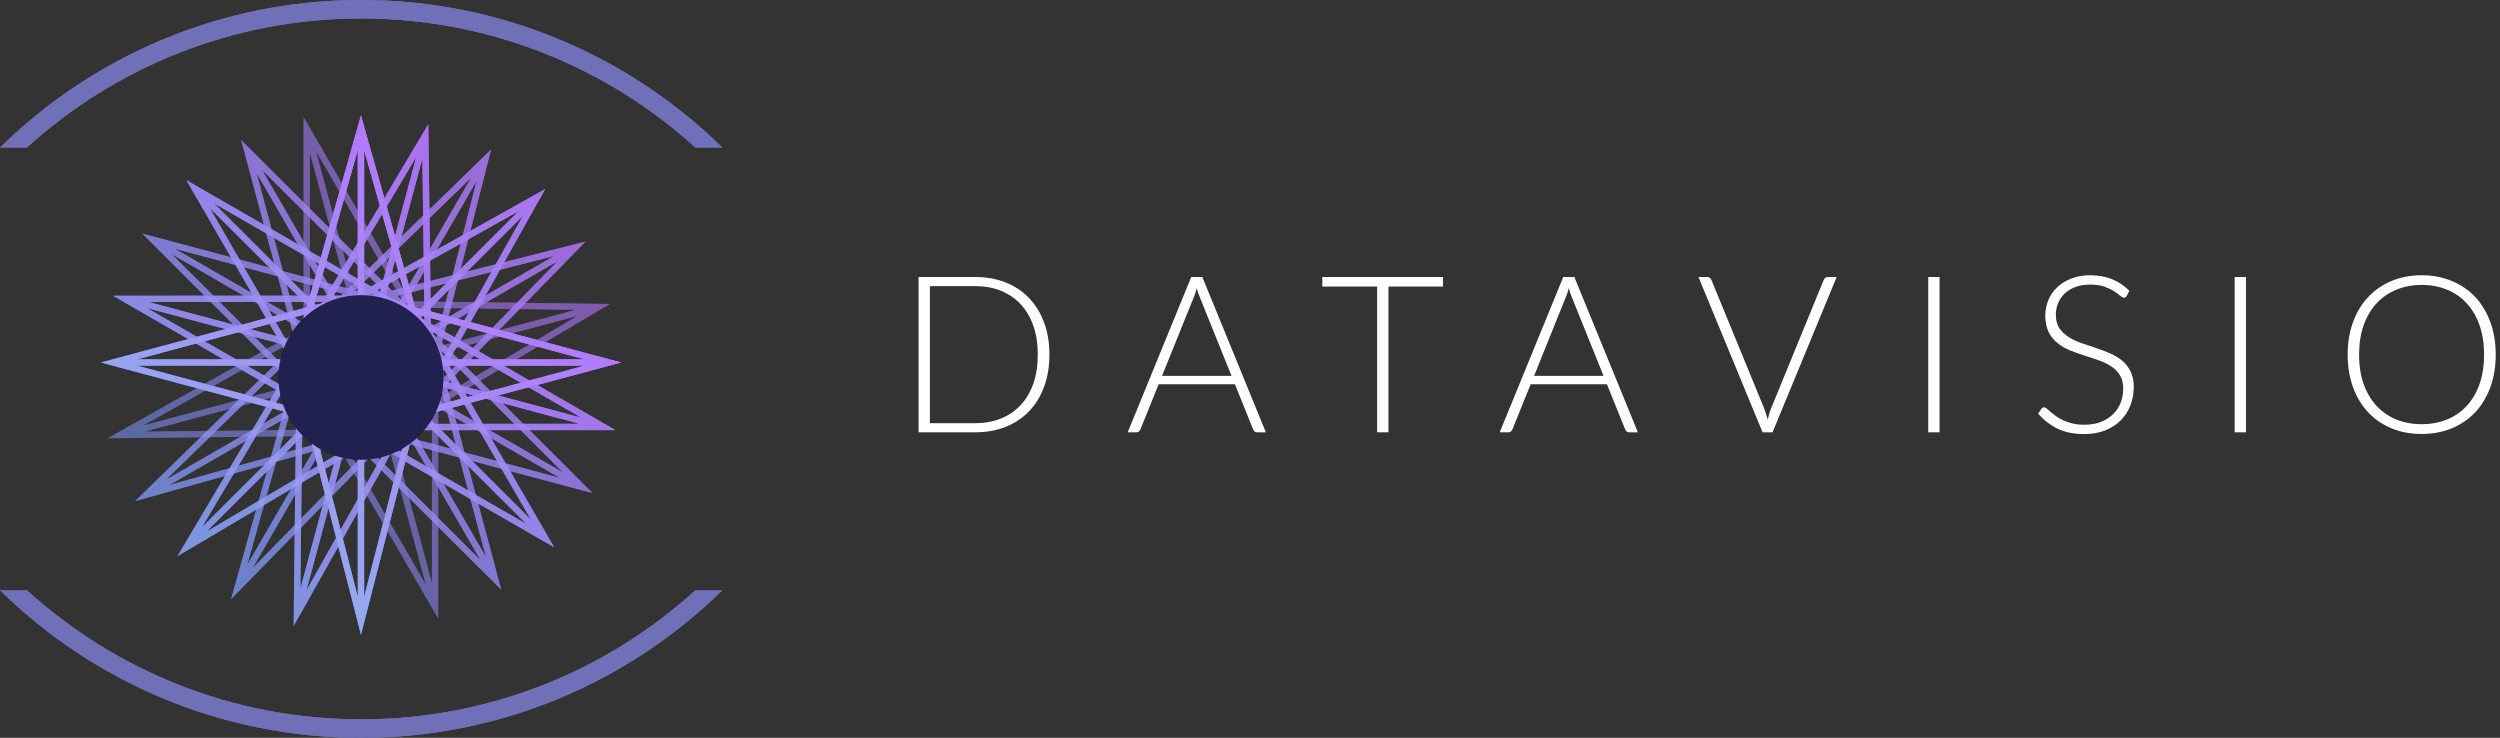 <svg width="410" height="121" viewBox="0 0 410 121" fill="none" xmlns="http://www.w3.org/2000/svg">
<rect x="0" y="0" width="410" height="121" fill="#333333" stroke="none"/>
<path d="M21.456 13.014C21.456 14.982 21.162 16.752 20.574 18.324C19.986 19.896 19.158 21.234 18.09 22.338C17.022 23.442 15.738 24.288 14.238 24.876C12.75 25.464 11.106 25.758 9.306 25.758H0V0.288H9.306C11.106 0.288 12.75 0.582 14.238 1.17C15.738 1.758 17.022 2.604 18.09 3.708C19.158 4.812 19.986 6.15 20.574 7.722C21.162 9.294 21.456 11.058 21.456 13.014ZM19.548 13.014C19.548 11.238 19.302 9.654 18.81 8.262C18.318 6.87 17.622 5.694 16.722 4.734C15.822 3.774 14.742 3.042 13.482 2.538C12.222 2.034 10.83 1.782 9.306 1.782H1.854V24.264H9.306C10.83 24.264 12.222 24.012 13.482 23.508C14.742 23.004 15.822 22.272 16.722 21.312C17.622 20.352 18.318 19.176 18.81 17.784C19.302 16.392 19.548 14.802 19.548 13.014Z" transform="translate(150.647 45.141)" fill="white"/>
<path d="M51.323 16.506L46.139 3.636C45.959 3.216 45.785 2.712 45.617 2.124C45.545 2.412 45.467 2.688 45.383 2.952C45.299 3.204 45.209 3.438 45.113 3.654L39.929 16.506H51.323ZM56.957 25.758H55.535C55.367 25.758 55.229 25.716 55.121 25.632C55.013 25.536 54.929 25.416 54.869 25.272L51.881 17.874H39.371L36.383 25.272C36.335 25.404 36.251 25.518 36.131 25.614C36.011 25.71 35.867 25.758 35.699 25.758H34.295L44.717 0.288H46.535L56.957 25.758Z" transform="translate(150.647 45.141)" fill="white"/>
<path d="M86.008 1.854H77.062V25.758H75.208V1.854H66.208V0.288H86.008V1.854Z" transform="translate(150.647 45.141)" fill="white"/>
<path d="M112.333 16.506L107.149 3.636C106.969 3.216 106.795 2.712 106.627 2.124C106.555 2.412 106.477 2.688 106.393 2.952C106.309 3.204 106.219 3.438 106.123 3.654L100.939 16.506H112.333ZM117.967 25.758H116.545C116.377 25.758 116.239 25.716 116.131 25.632C116.023 25.536 115.939 25.416 115.879 25.272L112.891 17.874H100.381L97.393 25.272C97.345 25.404 97.261 25.518 97.141 25.614C97.021 25.71 96.877 25.758 96.709 25.758H95.305L105.727 0.288H107.545L117.967 25.758Z" transform="translate(150.647 45.141)" fill="white"/>
<path d="M150.564 0.288L140.052 25.758H138.414L127.902 0.288H129.36C129.528 0.288 129.666 0.336 129.774 0.432C129.882 0.516 129.966 0.63 130.026 0.774L138.702 21.906C138.798 22.17 138.894 22.452 138.99 22.752C139.086 23.052 139.176 23.358 139.26 23.67C139.332 23.358 139.41 23.052 139.494 22.752C139.578 22.452 139.674 22.17 139.782 21.906L148.44 0.774C148.488 0.642 148.572 0.528 148.692 0.432C148.812 0.336 148.956 0.288 149.124 0.288H150.564Z" transform="translate(150.647 45.141)" fill="white"/>
<path d="M167.44 25.758H165.586V0.288H167.44V25.758Z" transform="translate(150.647 45.141)" fill="white"/>
<path d="M198.139 3.384C198.031 3.588 197.875 3.69 197.671 3.69C197.515 3.69 197.311 3.582 197.059 3.366C196.819 3.138 196.489 2.892 196.069 2.628C195.649 2.352 195.121 2.1 194.485 1.872C193.861 1.644 193.087 1.53 192.163 1.53C191.239 1.53 190.423 1.662 189.715 1.926C189.019 2.19 188.431 2.55 187.951 3.006C187.483 3.462 187.123 3.99 186.871 4.59C186.631 5.19 186.511 5.82 186.511 6.48C186.511 7.344 186.691 8.058 187.051 8.622C187.423 9.186 187.909 9.666 188.509 10.062C189.109 10.458 189.787 10.794 190.543 11.07C191.311 11.334 192.097 11.598 192.901 11.862C193.705 12.126 194.485 12.42 195.241 12.744C196.009 13.056 196.693 13.452 197.293 13.932C197.893 14.412 198.373 15.006 198.733 15.714C199.105 16.41 199.291 17.28 199.291 18.324C199.291 19.392 199.105 20.4 198.733 21.348C198.373 22.284 197.845 23.1 197.149 23.796C196.453 24.492 195.601 25.044 194.593 25.452C193.585 25.848 192.433 26.046 191.137 26.046C189.457 26.046 188.011 25.752 186.799 25.164C185.587 24.564 184.525 23.748 183.613 22.716L184.117 21.924C184.261 21.744 184.429 21.654 184.621 21.654C184.729 21.654 184.867 21.726 185.035 21.87C185.203 22.014 185.407 22.194 185.647 22.41C185.887 22.614 186.175 22.842 186.511 23.094C186.847 23.334 187.237 23.562 187.681 23.778C188.125 23.982 188.635 24.156 189.211 24.3C189.787 24.444 190.441 24.516 191.173 24.516C192.181 24.516 193.081 24.366 193.873 24.066C194.665 23.754 195.331 23.334 195.871 22.806C196.423 22.278 196.843 21.654 197.131 20.934C197.419 20.202 197.563 19.422 197.563 18.594C197.563 17.694 197.377 16.956 197.005 16.38C196.645 15.792 196.165 15.306 195.565 14.922C194.965 14.526 194.281 14.196 193.513 13.932C192.757 13.668 191.977 13.41 191.173 13.158C190.369 12.906 189.583 12.624 188.815 12.312C188.059 12 187.381 11.604 186.781 11.124C186.181 10.632 185.695 10.026 185.323 9.306C184.963 8.574 184.783 7.662 184.783 6.57C184.783 5.718 184.945 4.896 185.269 4.104C185.593 3.312 186.067 2.616 186.691 2.016C187.315 1.404 188.083 0.918 188.995 0.558C189.919 0.186 190.969 0 192.145 0C193.465 0 194.647 0.21 195.691 0.63C196.747 1.05 197.707 1.692 198.571 2.556L198.139 3.384Z" transform="translate(150.647 45.141)" fill="white"/>
<path d="M217.692 25.758H215.838V0.288H217.692V25.758Z" transform="translate(150.647 45.141)" fill="white"/>
<path d="M258.651 13.014C258.651 14.982 258.357 16.77 257.769 18.378C257.181 19.974 256.353 21.342 255.285 22.482C254.217 23.61 252.933 24.486 251.433 25.11C249.945 25.722 248.301 26.028 246.501 26.028C244.701 26.028 243.057 25.722 241.569 25.11C240.081 24.486 238.803 23.61 237.735 22.482C236.667 21.342 235.839 19.974 235.251 18.378C234.663 16.77 234.369 14.982 234.369 13.014C234.369 11.058 234.663 9.282 235.251 7.686C235.839 6.078 236.667 4.71 237.735 3.582C238.803 2.442 240.081 1.56 241.569 0.936C243.057 0.312 244.701 0 246.501 0C248.301 0 249.945 0.312 251.433 0.936C252.933 1.548 254.217 2.424 255.285 3.564C256.353 4.704 257.181 6.078 257.769 7.686C258.357 9.282 258.651 11.058 258.651 13.014ZM256.743 13.014C256.743 11.238 256.497 9.642 256.005 8.226C255.513 6.81 254.817 5.61 253.917 4.626C253.017 3.642 251.937 2.892 250.677 2.376C249.417 1.848 248.025 1.584 246.501 1.584C244.989 1.584 243.603 1.848 242.343 2.376C241.083 2.892 239.997 3.642 239.085 4.626C238.185 5.61 237.483 6.81 236.979 8.226C236.487 9.642 236.241 11.238 236.241 13.014C236.241 14.802 236.487 16.404 236.979 17.82C237.483 19.224 238.185 20.418 239.085 21.402C239.997 22.386 241.083 23.136 242.343 23.652C243.603 24.168 244.989 24.426 246.501 24.426C248.025 24.426 249.417 24.168 250.677 23.652C251.937 23.136 253.017 22.386 253.917 21.402C254.817 20.418 255.513 19.224 256.005 17.82C256.497 16.404 256.743 14.802 256.743 13.014Z" transform="translate(150.647 45.141)" fill="white"/>
<path fill-rule="evenodd" clip-rule="evenodd" d="M51.034 40.04L60.072 73.754L35.529 49.27L0 59.207L26.385 33.459L17.415 0L42.145 24.671L73.883 16.625L51.034 40.04ZM50.721 38.873L69.227 19.908L48.794 31.684L50.721 38.873ZM47.861 32.222L49.876 39.738L44.303 45.45L39.454 37.067L47.861 32.222ZM48.274 30.785L68.707 19.009L43.001 25.525L48.274 30.785ZM41.828 25.822L47.341 31.323L38.934 36.168L34.086 27.785L41.828 25.822ZM40.971 24.968L20.843 4.888L33.545 26.851L40.971 24.968ZM32.638 27.358L19.942 5.407L27.239 32.626L32.638 27.358ZM26.694 34.611L5.137 55.647L28.693 42.07L26.694 34.611ZM29.626 41.532L27.547 33.778L33.174 28.286L38.033 36.687L29.626 41.532ZM29.213 42.969L5.657 56.546L34.685 48.428L29.213 42.969ZM35.834 48.106L30.146 42.432L38.553 37.587L43.412 45.987L35.834 48.106ZM36.679 48.949L56.644 68.867L43.949 46.916L36.679 48.949ZM44.843 46.385L50.189 40.906L57.545 68.347L44.843 46.385Z" transform="translate(22.145 22.986)" fill="url(#paint0_linear)" fill-opacity="0.5"/>
<path fill-rule="evenodd" clip-rule="evenodd" d="M54.264 47.362L54.253 82.262L36.895 52.272L0 52.69L32.161 34.637L32.173 0L49.663 30.219L82.406 30.648L54.264 47.362ZM54.265 46.153L77.057 32.616L54.267 38.712L54.265 46.153ZM53.227 38.99L53.224 46.771L46.36 50.848L43.85 41.498L53.227 38.99ZM53.998 37.709L76.788 31.613L50.269 31.266L53.998 37.709ZM49.058 31.25L52.957 37.987L43.581 40.495L41.071 31.145L49.058 31.25ZM48.452 30.203L34.216 5.607L40.791 30.103L48.452 30.203ZM39.783 30.359L33.211 5.875L33.202 34.053L39.783 30.359ZM32.161 35.828L5.885 50.578L32.159 43.55L32.161 35.828ZM33.199 43.272L33.202 35.244L40.061 31.394L42.576 40.764L33.199 43.272ZM32.428 44.554L6.154 51.581L36.298 51.24L32.428 44.554ZM37.492 51.226L33.468 44.275L42.845 41.767L45.36 51.137L37.492 51.226ZM38.089 52.258L52.21 76.656L45.638 52.172L38.089 52.258ZM46.639 51.891L53.224 47.98L53.215 76.387L46.639 51.891Z" transform="translate(17.614 19.198)" fill="url(#paint1_linear)" fill-opacity="0.3"/>
<path fill-rule="evenodd" clip-rule="evenodd" d="M31.742 42.911L0 61.689L18.81 30.002L1.471 0L31.755 17.441L60.325 1.469L44.326 29.99L61.797 60.22L31.742 42.911ZM32.77 42.304L57.219 56.385L39.265 38.462L32.77 42.304ZM38.505 37.704L31.735 41.708L24.77 37.697L31.634 30.845L38.505 37.704ZM30.898 30.11L24.027 23.251L20.016 30.009L24.034 36.962L30.898 30.11ZM23.273 37.723L19.407 31.034L4.039 56.923L23.273 37.723ZM19.419 28.977L23.268 22.493L5.314 4.57L19.419 28.977ZM24.778 22.531L31.634 29.376L38.498 22.523L31.747 18.635L24.778 22.531ZM30.698 18.031L24.013 21.768L6.049 3.836L30.698 18.031ZM32.803 18.045L39.26 21.763L55.943 5.109L32.803 18.045ZM39.234 23.258L32.37 30.11L39.226 36.955L43.129 29.997L39.234 23.258ZM43.721 28.943L39.996 22.497L56.679 5.843L43.721 28.943ZM43.734 31.044L39.991 37.718L57.955 55.65L43.734 31.044ZM24.008 38.457L30.709 42.316L4.774 57.657L24.008 38.457Z" transform="translate(29.089 29.538)" fill="url(#paint2_linear)" fill-opacity="0.7"/>
<path fill-rule="evenodd" clip-rule="evenodd" d="M40.365 47.415L14.573 73.754L24.527 38.287L0 13.787L33.773 22.809L57.23 0L49.17 31.683L73.883 56.369L40.365 47.415ZM41.2 46.563L68.467 53.847L46.477 41.174L41.2 46.563ZM45.547 40.638L40.047 46.255L32.278 44.18L37.132 35.788L45.547 40.638ZM36.231 35.268L27.816 30.418L25.693 37.982L31.377 43.661L36.231 35.268ZM30.839 44.592L25.371 39.13L17.238 68.108L30.839 44.592ZM24.849 37.139L26.886 29.882L4.896 17.209L24.849 37.139ZM28.354 29.529L36.751 34.369L41.605 25.977L34.075 23.965L28.354 29.529ZM32.906 23.653L27.418 28.99L5.416 16.309L32.906 23.653ZM34.943 23.122L42.144 25.045L53.941 4.648L34.943 23.122ZM42.506 26.496L37.652 34.888L46.05 39.728L48.016 32L42.506 26.496ZM48.314 30.828L43.045 25.565L54.842 5.167L48.314 30.828ZM48.872 32.855L46.986 40.268L68.987 52.948L48.872 32.855ZM31.74 45.111L39.212 47.107L18.139 68.627L31.74 45.111Z" transform="translate(23.315 24.509)" fill="url(#paint3_linear)" fill-opacity="0.5"/>
<path fill-rule="evenodd" clip-rule="evenodd" d="M47.709 50.157L29.624 82.262L30.043 45.432L0 28.104L34.962 28.093L51.705 0L52.134 32.686L82.406 50.146L47.709 50.157ZM48.294 49.118L76.52 49.109L51.994 42.549L48.294 49.118ZM50.957 42.271L47.1 49.118L39.058 49.121L41.571 39.761L50.957 42.271ZM40.566 39.492L31.18 36.981L31.09 44.836L38.053 48.852L40.566 39.492ZM37.775 49.891L31.077 46.028L30.735 76.119L37.775 49.891ZM30.057 44.24L30.142 36.704L5.616 30.144L30.057 44.24ZM31.469 35.983L40.835 38.489L43.348 29.128L35.553 29.131L31.469 35.983ZM34.342 29.131L30.425 35.704L5.886 29.14L34.342 29.131ZM36.172 28.092L43.627 28.09L49.733 5.34L36.172 28.092ZM44.353 29.397L41.84 38.758L51.206 41.263L51.102 33.29L44.353 29.397ZM51.086 32.081L44.631 28.359L50.738 5.608L51.086 32.081ZM52.15 33.895L52.251 41.542L76.79 48.106L52.15 33.895ZM38.78 50.16L46.515 50.157L31.739 76.388L38.78 50.16Z" transform="translate(18.534 20.394)" fill="url(#paint4_linear)" fill-opacity="0.7"/>
<path fill-rule="evenodd" clip-rule="evenodd" d="M51.801 49.48L42.657 85.164L33.512 49.48L0 40.505L33.767 31.461L42.657 0L51.546 31.461L85.313 40.505L51.801 49.48ZM52.097 48.326L79.359 41.024H53.968L52.097 48.326ZM52.894 41.024L50.944 48.635L43.177 50.715V41.024L52.894 41.024ZM42.136 41.024L32.419 41.024L34.369 48.635L42.136 50.715L42.136 41.024ZM42.136 51.79L34.665 49.789L42.136 78.944L42.136 51.79ZM33.216 48.326L31.345 41.024L5.954 41.024L33.216 48.326ZM32.44 39.986H42.136L42.136 30.295L34.608 32.311L32.44 39.986ZM33.439 32.624L31.359 39.986L5.954 39.986L33.439 32.624ZM34.937 31.148L42.136 29.22L42.136 5.667L34.937 31.148ZM43.177 30.295V39.986L52.873 39.986L50.705 32.311L43.177 30.295ZM50.376 31.148L43.177 29.22L43.177 5.667L50.376 31.148ZM51.874 32.624L53.954 39.986L79.359 39.986L51.874 32.624ZM43.177 51.79L50.648 49.789L43.177 78.944L43.177 51.79Z" transform="translate(16.542 18.942)" fill="url(#paint5_linear)"/>
<ellipse cx="13.525" cy="13.502" rx="13.525" ry="13.502" transform="translate(72.723 75.404) rotate(-180)" fill="#21214F"/>
<path opacity="0.8" d="M0 0C15.264 14.97 36.17 24.2 59.23 24.2C82.29 24.2 103.196 14.97 118.46 0H114.056C99.568 13.158 80.335 21.175 59.23 21.175C38.126 21.175 18.892 13.158 4.405 0H0Z" transform="translate(0 96.8)" fill="#6F71B8"/>
<path opacity="0.8" d="M59.23 3.025C38.126 3.025 18.892 11.042 4.405 24.2H0C15.264 9.23 36.17 0 59.23 0C82.29 0 103.196 9.23 118.46 24.2H114.056C99.568 11.042 80.335 3.025 59.23 3.025Z" fill="#6F71B8"/>
<path fill-rule="evenodd" clip-rule="evenodd" d="M51.034 40.04L60.072 73.754L35.529 49.27L0 59.207L26.385 33.459L17.415 0L42.145 24.671L73.883 16.625L51.034 40.04ZM50.721 38.873L69.227 19.908L48.794 31.684L50.721 38.873ZM47.861 32.222L49.876 39.738L44.303 45.45L39.454 37.067L47.861 32.222ZM48.274 30.785L68.707 19.009L43.001 25.525L48.274 30.785ZM41.828 25.822L47.341 31.323L38.934 36.168L34.086 27.785L41.828 25.822ZM40.971 24.968L20.843 4.888L33.545 26.851L40.971 24.968ZM32.638 27.358L19.942 5.407L27.239 32.626L32.638 27.358ZM26.694 34.611L5.137 55.647L28.693 42.07L26.694 34.611ZM29.626 41.532L27.547 33.778L33.174 28.286L38.033 36.687L29.626 41.532ZM29.213 42.969L5.657 56.546L34.685 48.428L29.213 42.969ZM35.834 48.106L30.146 42.432L38.553 37.587L43.412 45.987L35.834 48.106ZM36.679 48.949L56.644 68.867L43.949 46.916L36.679 48.949ZM44.843 46.385L50.189 40.906L57.545 68.347L44.843 46.385Z" transform="translate(22.145 22.986)" fill="url(#paint6_linear)" fill-opacity="0.5"/>
<path fill-rule="evenodd" clip-rule="evenodd" d="M54.264 47.362L54.253 82.262L36.895 52.272L0 52.69L32.161 34.637L32.173 0L49.663 30.219L82.406 30.648L54.264 47.362ZM54.265 46.153L77.057 32.616L54.267 38.712L54.265 46.153ZM53.227 38.99L53.224 46.771L46.36 50.848L43.85 41.498L53.227 38.99ZM53.998 37.709L76.788 31.613L50.269 31.266L53.998 37.709ZM49.058 31.25L52.957 37.987L43.581 40.495L41.071 31.145L49.058 31.25ZM48.452 30.203L34.216 5.607L40.791 30.103L48.452 30.203ZM39.783 30.359L33.211 5.875L33.202 34.053L39.783 30.359ZM32.161 35.828L5.885 50.578L32.159 43.55L32.161 35.828ZM33.199 43.272L33.202 35.244L40.061 31.394L42.576 40.764L33.199 43.272ZM32.428 44.554L6.154 51.581L36.298 51.24L32.428 44.554ZM37.492 51.226L33.468 44.275L42.845 41.767L45.36 51.137L37.492 51.226ZM38.089 52.258L52.21 76.656L45.638 52.172L38.089 52.258ZM46.639 51.891L53.224 47.98L53.215 76.387L46.639 51.891Z" transform="translate(17.614 19.198)" fill="url(#paint7_linear)" fill-opacity="0.3"/>
<path fill-rule="evenodd" clip-rule="evenodd" d="M31.742 42.911L0 61.689L18.81 30.002L1.471 0L31.755 17.441L60.325 1.469L44.326 29.99L61.797 60.22L31.742 42.911ZM32.77 42.304L57.219 56.385L39.265 38.462L32.77 42.304ZM38.505 37.704L31.735 41.708L24.77 37.697L31.634 30.845L38.505 37.704ZM30.898 30.11L24.027 23.251L20.016 30.009L24.034 36.962L30.898 30.11ZM23.273 37.723L19.407 31.034L4.039 56.923L23.273 37.723ZM19.419 28.977L23.268 22.493L5.314 4.57L19.419 28.977ZM24.778 22.531L31.634 29.376L38.498 22.523L31.747 18.635L24.778 22.531ZM30.698 18.031L24.013 21.768L6.049 3.836L30.698 18.031ZM32.803 18.045L39.26 21.763L55.943 5.109L32.803 18.045ZM39.234 23.258L32.37 30.11L39.226 36.955L43.129 29.997L39.234 23.258ZM43.721 28.943L39.996 22.497L56.679 5.843L43.721 28.943ZM43.734 31.044L39.991 37.718L57.955 55.65L43.734 31.044ZM24.008 38.457L30.709 42.316L4.774 57.657L24.008 38.457Z" transform="translate(29.089 29.538)" fill="url(#paint8_linear)" fill-opacity="0.7"/>
<path fill-rule="evenodd" clip-rule="evenodd" d="M40.365 47.415L14.573 73.754L24.527 38.287L0 13.787L33.773 22.809L57.23 0L49.17 31.683L73.883 56.369L40.365 47.415ZM41.2 46.563L68.467 53.847L46.477 41.174L41.2 46.563ZM45.547 40.638L40.047 46.255L32.278 44.18L37.132 35.788L45.547 40.638ZM36.231 35.268L27.816 30.418L25.693 37.982L31.377 43.661L36.231 35.268ZM30.839 44.592L25.371 39.13L17.238 68.108L30.839 44.592ZM24.849 37.139L26.886 29.882L4.896 17.209L24.849 37.139ZM28.354 29.529L36.751 34.369L41.605 25.977L34.075 23.965L28.354 29.529ZM32.906 23.653L27.418 28.99L5.416 16.309L32.906 23.653ZM34.943 23.122L42.144 25.045L53.941 4.648L34.943 23.122ZM42.506 26.496L37.652 34.888L46.05 39.728L48.016 32L42.506 26.496ZM48.314 30.828L43.045 25.565L54.842 5.167L48.314 30.828ZM48.872 32.855L46.986 40.268L68.987 52.948L48.872 32.855ZM31.74 45.111L39.212 47.107L18.139 68.627L31.74 45.111Z" transform="translate(23.315 24.509)" fill="url(#paint9_linear)" fill-opacity="0.5"/>
<path fill-rule="evenodd" clip-rule="evenodd" d="M47.709 50.157L29.624 82.262L30.043 45.432L0 28.104L34.962 28.093L51.705 0L52.134 32.686L82.406 50.146L47.709 50.157ZM48.294 49.118L76.52 49.109L51.994 42.549L48.294 49.118ZM50.957 42.271L47.1 49.118L39.058 49.121L41.571 39.761L50.957 42.271ZM40.566 39.492L31.18 36.981L31.09 44.836L38.053 48.852L40.566 39.492ZM37.775 49.891L31.077 46.028L30.735 76.119L37.775 49.891ZM30.057 44.24L30.142 36.704L5.616 30.144L30.057 44.24ZM31.469 35.983L40.835 38.489L43.348 29.128L35.553 29.131L31.469 35.983ZM34.342 29.131L30.425 35.704L5.886 29.14L34.342 29.131ZM36.172 28.092L43.627 28.09L49.733 5.34L36.172 28.092ZM44.353 29.397L41.84 38.758L51.206 41.263L51.102 33.29L44.353 29.397ZM51.086 32.081L44.631 28.359L50.738 5.608L51.086 32.081ZM52.15 33.895L52.251 41.542L76.79 48.106L52.15 33.895ZM38.78 50.16L46.515 50.157L31.739 76.388L38.78 50.16Z" transform="translate(18.534 20.394)" fill="url(#paint10_linear)" fill-opacity="0.7"/>
<path fill-rule="evenodd" clip-rule="evenodd" d="M51.801 49.48L42.657 85.164L33.512 49.48L0 40.505L33.767 31.461L42.657 0L51.546 31.461L85.313 40.505L51.801 49.48ZM52.097 48.326L79.359 41.024H53.968L52.097 48.326ZM52.894 41.024L50.944 48.635L43.177 50.715V41.024L52.894 41.024ZM42.136 41.024L32.419 41.024L34.369 48.635L42.136 50.715L42.136 41.024ZM42.136 51.79L34.665 49.789L42.136 78.944L42.136 51.79ZM33.216 48.326L31.345 41.024L5.954 41.024L33.216 48.326ZM32.44 39.986H42.136L42.136 30.295L34.608 32.311L32.44 39.986ZM33.439 32.624L31.359 39.986L5.954 39.986L33.439 32.624ZM34.937 31.148L42.136 29.22L42.136 5.667L34.937 31.148ZM43.177 30.295V39.986L52.873 39.986L50.705 32.311L43.177 30.295ZM50.376 31.148L43.177 29.22L43.177 5.667L50.376 31.148ZM51.874 32.624L53.954 39.986L79.359 39.986L51.874 32.624ZM43.177 51.79L50.648 49.789L43.177 78.944L43.177 51.79Z" transform="translate(16.542 18.942)" fill="url(#paint11_linear)"/>
<ellipse cx="13.525" cy="13.502" rx="13.525" ry="13.502" transform="translate(72.723 75.404) rotate(-180)" fill="#21214F"/>
<path opacity="0.8" d="M0 0C15.264 14.97 36.17 24.2 59.23 24.2C82.29 24.2 103.196 14.97 118.46 0H114.056C99.568 13.158 80.335 21.175 59.23 21.175C38.126 21.175 18.892 13.158 4.405 0H0Z" transform="translate(0 96.8)" fill="#6F71B8"/>
<path opacity="0.8" d="M59.23 3.025C38.126 3.025 18.892 11.042 4.405 24.2H0C15.264 9.23 36.17 0 59.23 0C82.29 0 103.196 9.23 118.46 24.2H114.056C99.568 11.042 80.335 3.025 59.23 3.025Z" fill="#6F71B8"/>
<path fill-rule="evenodd" clip-rule="evenodd" d="M51.034 40.04L60.072 73.754L35.529 49.27L0 59.207L26.385 33.459L17.415 0L42.145 24.671L73.883 16.625L51.034 40.04ZM50.721 38.873L69.227 19.908L48.794 31.684L50.721 38.873ZM47.861 32.222L49.876 39.738L44.303 45.45L39.454 37.067L47.861 32.222ZM48.274 30.785L68.707 19.009L43.001 25.525L48.274 30.785ZM41.828 25.822L47.341 31.323L38.934 36.168L34.086 27.785L41.828 25.822ZM40.971 24.968L20.843 4.888L33.545 26.851L40.971 24.968ZM32.638 27.358L19.942 5.407L27.239 32.626L32.638 27.358ZM26.694 34.611L5.137 55.647L28.693 42.07L26.694 34.611ZM29.626 41.532L27.547 33.778L33.174 28.286L38.033 36.687L29.626 41.532ZM29.213 42.969L5.657 56.546L34.685 48.428L29.213 42.969ZM35.834 48.106L30.146 42.432L38.553 37.587L43.412 45.987L35.834 48.106ZM36.679 48.949L56.644 68.867L43.949 46.916L36.679 48.949ZM44.843 46.385L50.189 40.906L57.545 68.347L44.843 46.385Z" transform="translate(22.145 22.986)" fill="url(#paint12_linear)" fill-opacity="0.5"/>
<path fill-rule="evenodd" clip-rule="evenodd" d="M54.264 47.362L54.253 82.262L36.895 52.272L0 52.69L32.161 34.637L32.173 0L49.663 30.219L82.406 30.648L54.264 47.362ZM54.265 46.153L77.057 32.616L54.267 38.712L54.265 46.153ZM53.227 38.99L53.224 46.771L46.36 50.848L43.85 41.498L53.227 38.99ZM53.998 37.709L76.788 31.613L50.269 31.266L53.998 37.709ZM49.058 31.25L52.957 37.987L43.581 40.495L41.071 31.145L49.058 31.25ZM48.452 30.203L34.216 5.607L40.791 30.103L48.452 30.203ZM39.783 30.359L33.211 5.875L33.202 34.053L39.783 30.359ZM32.161 35.828L5.885 50.578L32.159 43.55L32.161 35.828ZM33.199 43.272L33.202 35.244L40.061 31.394L42.576 40.764L33.199 43.272ZM32.428 44.554L6.154 51.581L36.298 51.24L32.428 44.554ZM37.492 51.226L33.468 44.275L42.845 41.767L45.36 51.137L37.492 51.226ZM38.089 52.258L52.21 76.656L45.638 52.172L38.089 52.258ZM46.639 51.891L53.224 47.98L53.215 76.387L46.639 51.891Z" transform="translate(17.614 19.198)" fill="url(#paint13_linear)" fill-opacity="0.3"/>
<path fill-rule="evenodd" clip-rule="evenodd" d="M31.742 42.911L0 61.689L18.81 30.002L1.471 0L31.755 17.441L60.325 1.469L44.326 29.99L61.797 60.22L31.742 42.911ZM32.77 42.304L57.219 56.385L39.265 38.462L32.77 42.304ZM38.505 37.704L31.735 41.708L24.77 37.697L31.634 30.845L38.505 37.704ZM30.898 30.11L24.027 23.251L20.016 30.009L24.034 36.962L30.898 30.11ZM23.273 37.723L19.407 31.034L4.039 56.923L23.273 37.723ZM19.419 28.977L23.268 22.493L5.314 4.57L19.419 28.977ZM24.778 22.531L31.634 29.376L38.498 22.523L31.747 18.635L24.778 22.531ZM30.698 18.031L24.013 21.768L6.049 3.836L30.698 18.031ZM32.803 18.045L39.26 21.763L55.943 5.109L32.803 18.045ZM39.234 23.258L32.37 30.11L39.226 36.955L43.129 29.997L39.234 23.258ZM43.721 28.943L39.996 22.497L56.679 5.843L43.721 28.943ZM43.734 31.044L39.991 37.718L57.955 55.65L43.734 31.044ZM24.008 38.457L30.709 42.316L4.774 57.657L24.008 38.457Z" transform="translate(29.089 29.538)" fill="url(#paint14_linear)" fill-opacity="0.7"/>
<path fill-rule="evenodd" clip-rule="evenodd" d="M40.365 47.415L14.573 73.754L24.527 38.287L0 13.787L33.773 22.809L57.23 0L49.17 31.683L73.883 56.369L40.365 47.415ZM41.2 46.563L68.467 53.847L46.477 41.174L41.2 46.563ZM45.547 40.638L40.047 46.255L32.278 44.18L37.132 35.788L45.547 40.638ZM36.231 35.268L27.816 30.418L25.693 37.982L31.377 43.661L36.231 35.268ZM30.839 44.592L25.371 39.13L17.238 68.108L30.839 44.592ZM24.849 37.139L26.886 29.882L4.896 17.209L24.849 37.139ZM28.354 29.529L36.751 34.369L41.605 25.977L34.075 23.965L28.354 29.529ZM32.906 23.653L27.418 28.99L5.416 16.309L32.906 23.653ZM34.943 23.122L42.144 25.045L53.941 4.648L34.943 23.122ZM42.506 26.496L37.652 34.888L46.05 39.728L48.016 32L42.506 26.496ZM48.314 30.828L43.045 25.565L54.842 5.167L48.314 30.828ZM48.872 32.855L46.986 40.268L68.987 52.948L48.872 32.855ZM31.74 45.111L39.212 47.107L18.139 68.627L31.74 45.111Z" transform="translate(23.315 24.509)" fill="url(#paint15_linear)" fill-opacity="0.5"/>
<path fill-rule="evenodd" clip-rule="evenodd" d="M47.709 50.157L29.624 82.262L30.043 45.432L0 28.104L34.962 28.093L51.705 0L52.134 32.686L82.406 50.146L47.709 50.157ZM48.294 49.118L76.52 49.109L51.994 42.549L48.294 49.118ZM50.957 42.271L47.1 49.118L39.058 49.121L41.571 39.761L50.957 42.271ZM40.566 39.492L31.18 36.981L31.09 44.836L38.053 48.852L40.566 39.492ZM37.775 49.891L31.077 46.028L30.735 76.119L37.775 49.891ZM30.057 44.24L30.142 36.704L5.616 30.144L30.057 44.24ZM31.469 35.983L40.835 38.489L43.348 29.128L35.553 29.131L31.469 35.983ZM34.342 29.131L30.425 35.704L5.886 29.14L34.342 29.131ZM36.172 28.092L43.627 28.09L49.733 5.34L36.172 28.092ZM44.353 29.397L41.84 38.758L51.206 41.263L51.102 33.29L44.353 29.397ZM51.086 32.081L44.631 28.359L50.738 5.608L51.086 32.081ZM52.15 33.895L52.251 41.542L76.79 48.106L52.15 33.895ZM38.78 50.16L46.515 50.157L31.739 76.388L38.78 50.16Z" transform="translate(18.534 20.394)" fill="url(#paint16_linear)" fill-opacity="0.7"/>
<path fill-rule="evenodd" clip-rule="evenodd" d="M51.801 49.48L42.657 85.164L33.512 49.48L0 40.505L33.767 31.461L42.657 0L51.546 31.461L85.313 40.505L51.801 49.48ZM52.097 48.326L79.359 41.024H53.968L52.097 48.326ZM52.894 41.024L50.944 48.635L43.177 50.715V41.024L52.894 41.024ZM42.136 41.024L32.419 41.024L34.369 48.635L42.136 50.715L42.136 41.024ZM42.136 51.79L34.665 49.789L42.136 78.944L42.136 51.79ZM33.216 48.326L31.345 41.024L5.954 41.024L33.216 48.326ZM32.44 39.986H42.136L42.136 30.295L34.608 32.311L32.44 39.986ZM33.439 32.624L31.359 39.986L5.954 39.986L33.439 32.624ZM34.937 31.148L42.136 29.22L42.136 5.667L34.937 31.148ZM43.177 30.295V39.986L52.873 39.986L50.705 32.311L43.177 30.295ZM50.376 31.148L43.177 29.22L43.177 5.667L50.376 31.148ZM51.874 32.624L53.954 39.986L79.359 39.986L51.874 32.624ZM43.177 51.79L50.648 49.789L43.177 78.944L43.177 51.79Z" transform="translate(16.542 18.942)" fill="url(#paint17_linear)"/>
<ellipse cx="13.525" cy="13.502" rx="13.525" ry="13.502" transform="translate(72.723 75.404) rotate(-180)" fill="#21214F"/>
<path opacity="0.8" d="M0 0C15.264 14.97 36.17 24.2 59.23 24.2C82.29 24.2 103.196 14.97 118.46 0H114.056C99.568 13.158 80.335 21.175 59.23 21.175C38.126 21.175 18.892 13.158 4.405 0H0Z" transform="translate(0 96.8)" fill="#6F71B8"/>
<path opacity="0.8" d="M59.23 3.025C38.126 3.025 18.892 11.042 4.405 24.2H0C15.264 9.23 36.17 0 59.23 0C82.29 0 103.196 9.23 118.46 24.2H114.056C99.568 11.042 80.335 3.025 59.23 3.025Z" fill="#6F71B8"/>
<defs>
<linearGradient id="paint0_linear" x2="1" gradientUnits="userSpaceOnUse" gradientTransform="matrix(63.474 -54.45 4059.38 4739.74 -2019.81 -2299.08)">
<stop stop-color="#4C6CCE"/>
<stop offset="1" stop-color="#A76BE3"/>
</linearGradient>
<linearGradient id="paint1_linear" x2="1" gradientUnits="userSpaceOnUse" gradientTransform="matrix(66.497 -55.962 55.885 66.076 -18.064 38.514)">
<stop stop-color="#4C6CCE"/>
<stop offset="1" stop-color="#A76BE3"/>
</linearGradient>
<linearGradient id="paint2_linear" x2="1" gradientUnits="userSpaceOnUse" gradientTransform="matrix(58.94 -57.475 4344.18 4462.09 -2166.13 -2172.86)">
<stop stop-color="#4C6CCE"/>
<stop offset="1" stop-color="#A76BE3"/>
</linearGradient>
<linearGradient id="paint3_linear" x2="1" gradientUnits="userSpaceOnUse" gradientTransform="matrix(58.94 -54.45 4016.83 4355.06 -1999.7 -2115.83)">
<stop stop-color="#4C6CCE"/>
<stop offset="1" stop-color="#A76BE3"/>
</linearGradient>
<linearGradient id="paint4_linear" x2="1" gradientUnits="userSpaceOnUse" gradientTransform="matrix(58.94 -58.987 58.87 58.538 -17.453 41.087)">
<stop stop-color="#4C6CCE"/>
<stop offset="1" stop-color="#A76BE3"/>
</linearGradient>
<linearGradient id="paint5_linear" x2="1" gradientUnits="userSpaceOnUse" gradientTransform="matrix(48.361 -55.962 55.827 48.007 -7.894 41.754)">
<stop stop-color="#4C6CCE"/>
<stop offset="1" stop-color="#A76BE3"/>
</linearGradient>
<linearGradient id="paint6_linear" x2="1" gradientUnits="userSpaceOnUse" gradientTransform="matrix(63.474 -54.45 4059.38 4739.74 -2019.81 -2299.08)">
<stop stop-color="#4C6CCE"/>
<stop offset="1" stop-color="#A76BE3"/>
</linearGradient>
<linearGradient id="paint7_linear" x2="1" gradientUnits="userSpaceOnUse" gradientTransform="matrix(66.497 -55.962 55.885 66.076 -18.064 38.514)">
<stop stop-color="#4C6CCE"/>
<stop offset="1" stop-color="#A76BE3"/>
</linearGradient>
<linearGradient id="paint8_linear" x2="1" gradientUnits="userSpaceOnUse" gradientTransform="matrix(58.94 -57.475 4344.18 4462.09 -2166.13 -2172.86)">
<stop stop-color="#4C6CCE"/>
<stop offset="1" stop-color="#A76BE3"/>
</linearGradient>
<linearGradient id="paint9_linear" x2="1" gradientUnits="userSpaceOnUse" gradientTransform="matrix(58.94 -54.45 4016.83 4355.06 -1999.7 -2115.83)">
<stop stop-color="#4C6CCE"/>
<stop offset="1" stop-color="#A76BE3"/>
</linearGradient>
<linearGradient id="paint10_linear" x2="1" gradientUnits="userSpaceOnUse" gradientTransform="matrix(58.94 -58.987 58.87 58.538 -17.453 41.087)">
<stop stop-color="#4C6CCE"/>
<stop offset="1" stop-color="#A76BE3"/>
</linearGradient>
<linearGradient id="paint11_linear" x2="1" gradientUnits="userSpaceOnUse" gradientTransform="matrix(48.361 -55.962 55.827 48.007 -7.894 41.754)">
<stop stop-color="#4C6CCE"/>
<stop offset="1" stop-color="#A76BE3"/>
</linearGradient>
<linearGradient id="paint12_linear" x2="1" gradientUnits="userSpaceOnUse" gradientTransform="matrix(63.474 -54.45 4059.38 4739.74 -2019.81 -2299.08)">
<stop stop-color="#96A7ED"/>
<stop offset="1" stop-color="#B27AFC"/>
</linearGradient>
<linearGradient id="paint13_linear" x2="1" gradientUnits="userSpaceOnUse" gradientTransform="matrix(66.497 -55.962 55.885 66.076 -18.064 38.514)">
<stop stop-color="#94AAEB"/>
<stop offset="1" stop-color="#B870FF"/>
</linearGradient>
<linearGradient id="paint14_linear" x2="1" gradientUnits="userSpaceOnUse" gradientTransform="matrix(58.94 -57.475 4344.18 4462.09 -2166.13 -2172.86)">
<stop stop-color="#96A7ED"/>
<stop offset="1" stop-color="#B27AFC"/>
</linearGradient>
<linearGradient id="paint15_linear" x2="1" gradientUnits="userSpaceOnUse" gradientTransform="matrix(58.94 -54.45 4016.83 4355.06 -1999.7 -2115.83)">
<stop stop-color="#96A7ED"/>
<stop offset="1" stop-color="#B27AFC"/>
</linearGradient>
<linearGradient id="paint16_linear" x2="1" gradientUnits="userSpaceOnUse" gradientTransform="matrix(58.94 -58.987 58.87 58.538 -17.453 41.087)">
<stop stop-color="#94AAEB"/>
<stop offset="1" stop-color="#B870FF"/>
</linearGradient>
<linearGradient id="paint17_linear" x2="1" gradientUnits="userSpaceOnUse" gradientTransform="matrix(48.361 -55.962 55.827 48.007 -7.894 41.754)">
<stop stop-color="#94AAEB"/>
<stop offset="1" stop-color="#B870FF"/>
</linearGradient>
</defs>
</svg>
